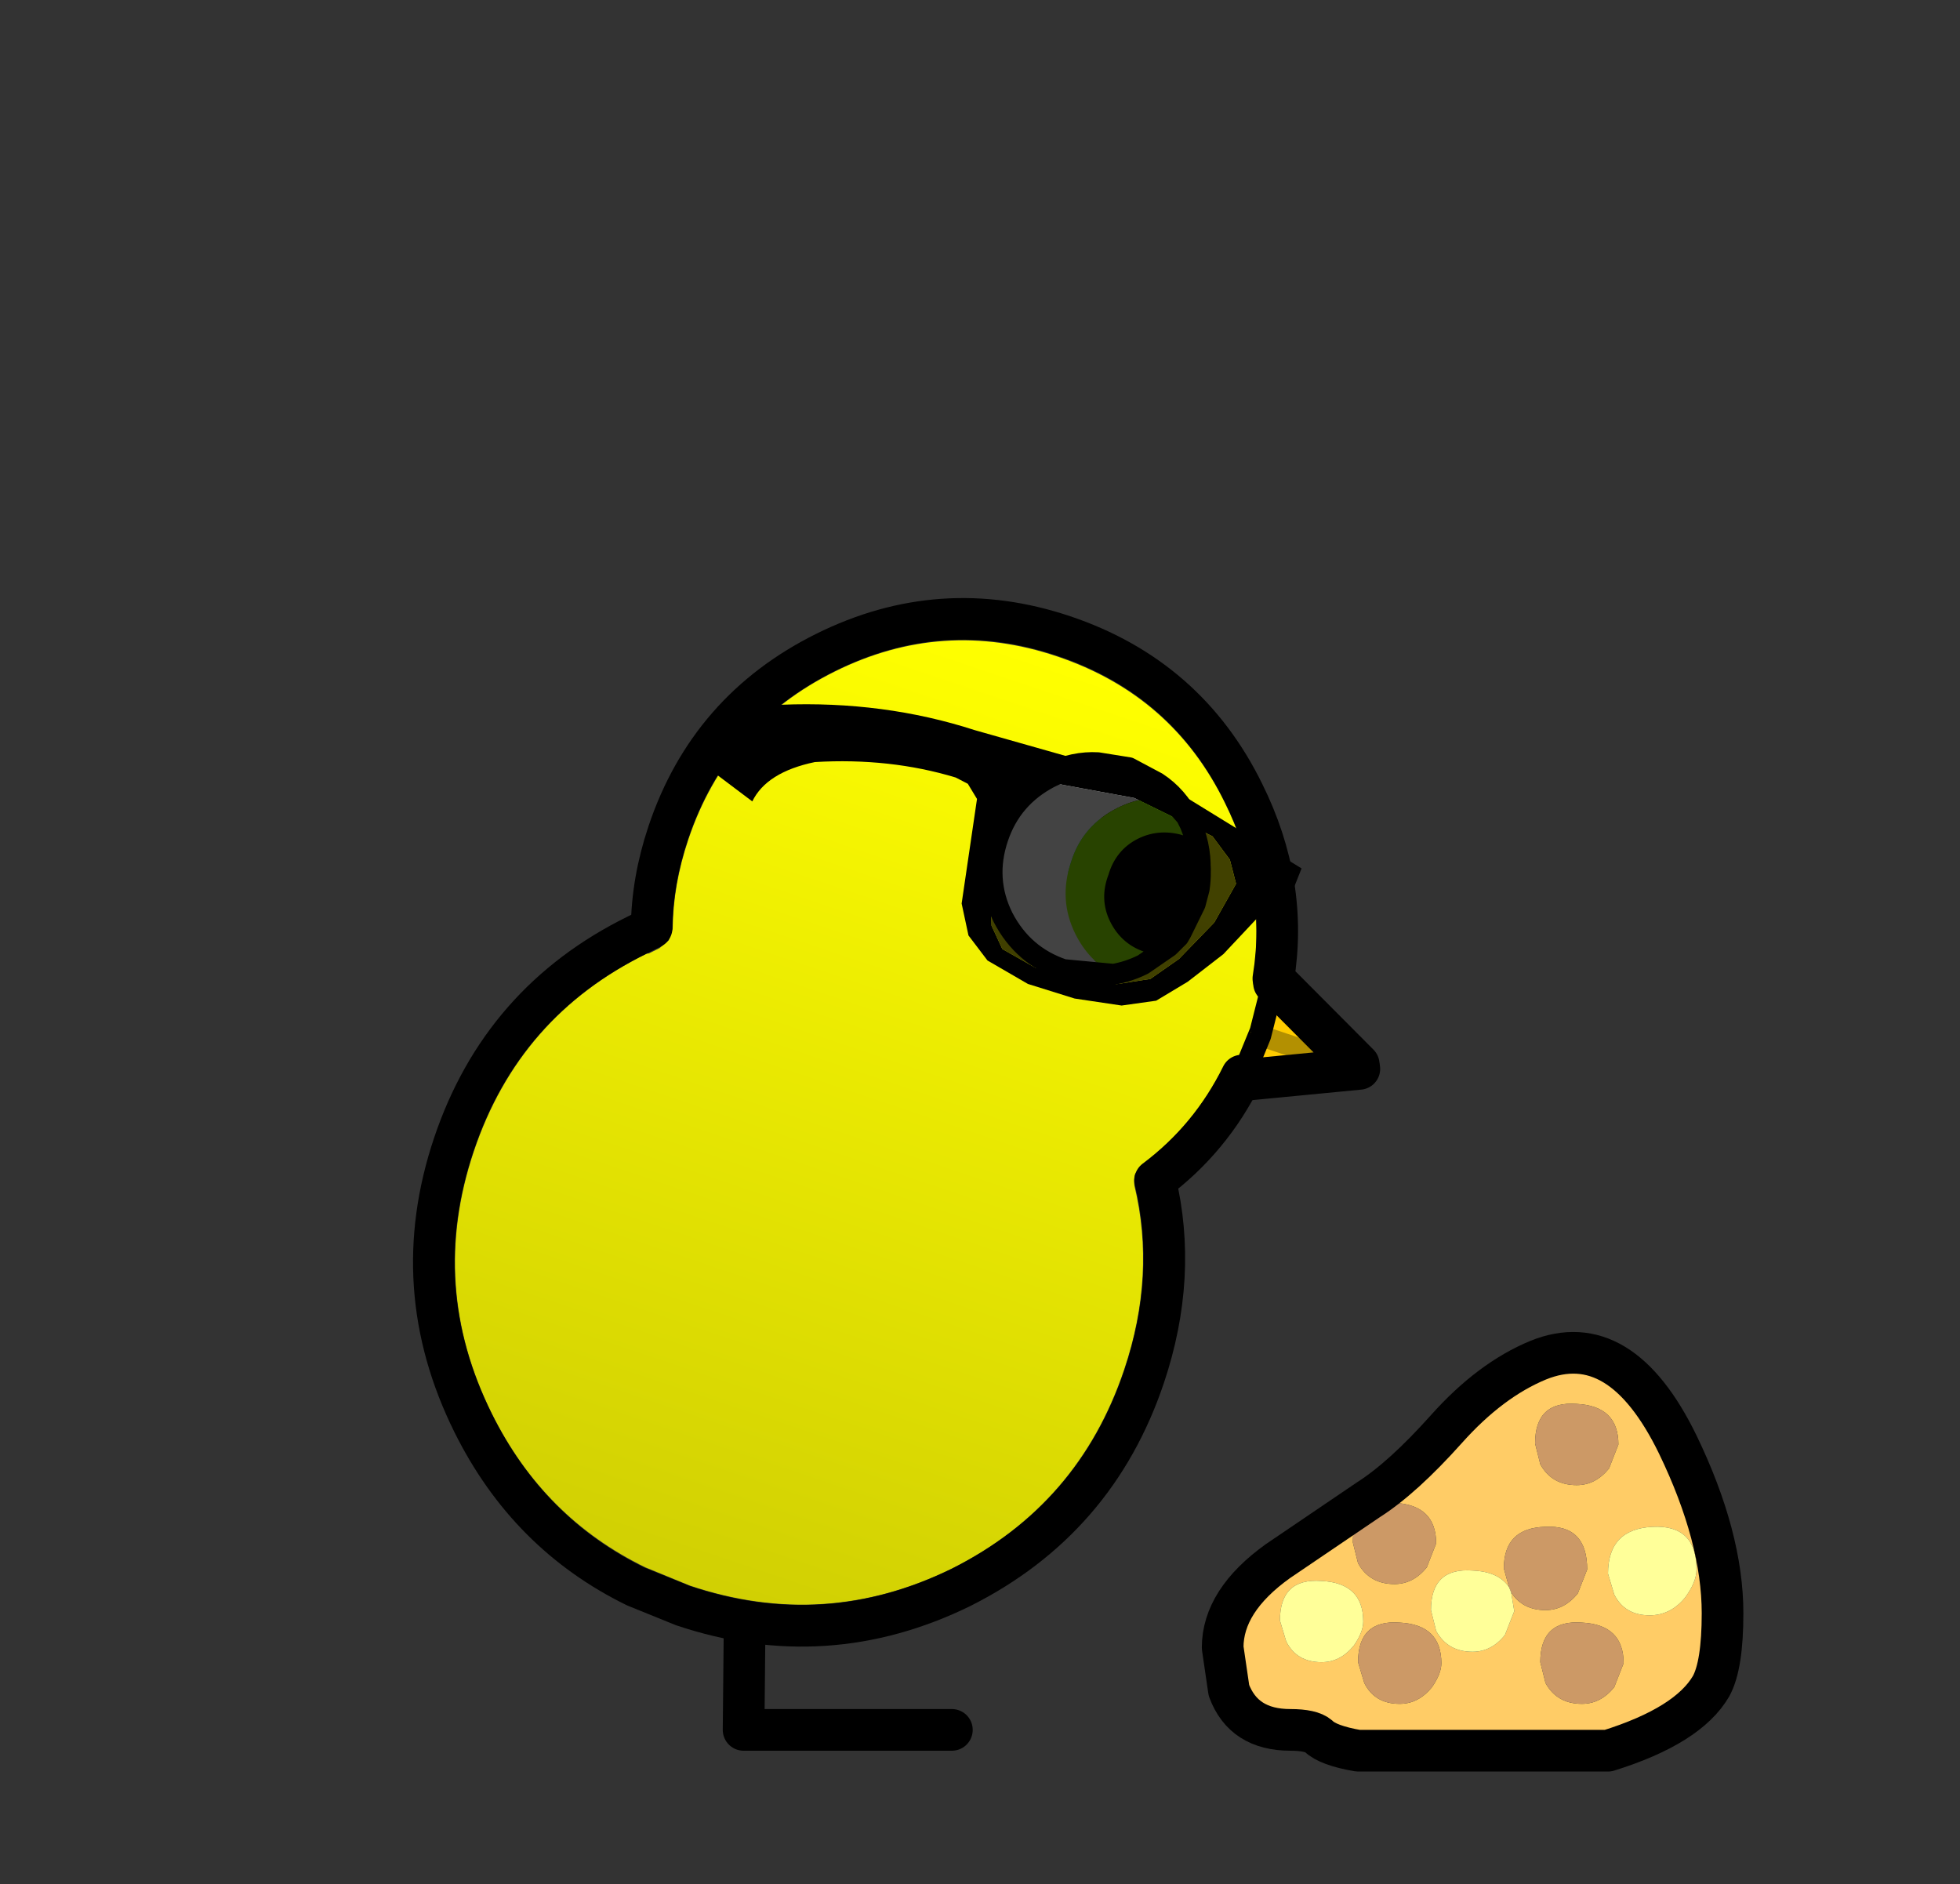<?xml version="1.0" encoding="UTF-8" standalone="no"?>
<svg xmlns:ffdec="https://www.free-decompiler.com/flash" xmlns:xlink="http://www.w3.org/1999/xlink" ffdec:objectType="frame" height="90.45px" width="94.1px" xmlns="http://www.w3.org/2000/svg">
  <rect width="100%" height="100%" fill="#333333" stroke="none"/>
  <g transform="matrix(1.0, 0.0, 0.0, 1.0, 40.7, 55.55)">
    <use ffdec:characterId="108" height="7.15" transform="matrix(1.0, 0.0, 0.0, 1.0, -6.0, 21.35)" width="12.0" xlink:href="#shape0"/>
    <use ffdec:characterId="271" height="21.1" transform="matrix(1.0, 0.0, 0.0, 1.0, 17.0, 8.4)" width="26.0" xlink:href="#sprite0"/>
    <use ffdec:characterId="268" height="68.8" transform="matrix(0.947, 0.318, -0.318, 0.947, -18.354, -53.419)" width="57.4" xlink:href="#sprite1"/>
  </g>
  <defs>
    <g id="shape0" transform="matrix(1.0, 0.0, 0.0, 1.0, 6.0, -21.35)">
      <path d="M-4.95 22.35 L-5.0 27.5 5.0 27.5" fill="none" stroke="#000000" stroke-linecap="round" stroke-linejoin="round" stroke-width="2.0"/>
    </g>
    <g id="sprite0" transform="matrix(1.0, 0.0, 0.0, 1.0, 13.0, 10.55)">
      <use ffdec:characterId="269" height="21.1" transform="matrix(1.0, 0.0, 0.0, 1.0, -13.0, -10.55)" width="26.0" xlink:href="#shape1"/>
    </g>
    <g id="shape1" transform="matrix(1.0, 0.0, 0.0, 1.0, 13.0, 10.55)">
      <path d="M5.0 -7.1 Q3.0 -7.25 3.0 -5.2 L3.25 -4.2 Q3.8 -3.2 5.0 -3.2 5.9 -3.2 6.55 -4.0 L7.0 -5.15 Q7.0 -7.0 5.0 -7.1 M9.85 -5.15 Q12.0 -0.7 12.0 2.95 12.0 5.45 11.45 6.45 10.35 8.35 6.5 9.55 L-5.5 9.55 Q-6.95 9.3 -7.4 8.85 -7.75 8.55 -8.75 8.55 -11.0 8.55 -11.7 6.65 L-12.0 4.6 Q-12.0 2.35 -9.35 0.45 L-5.0 -2.5 Q-3.35 -3.55 -1.25 -5.9 0.85 -8.25 3.15 -9.2 7.1 -10.8 9.85 -5.15 M10.2 2.2 Q10.75 1.45 10.75 0.85 10.75 -1.3 8.65 -1.2 6.5 -1.1 6.5 1.05 L6.8 2.05 Q7.3 3.05 8.5 3.05 9.5 3.05 10.2 2.2 M7.25 5.35 Q7.25 3.5 5.25 3.4 3.25 3.25 3.25 5.3 L3.5 6.3 Q4.05 7.3 5.25 7.3 6.15 7.3 6.8 6.5 L7.25 5.35 M1.85 1.95 Q2.4 2.8 3.5 2.8 4.4 2.8 5.05 2.0 L5.5 0.85 Q5.5 -1.3 3.5 -1.2 1.5 -1.15 1.5 0.8 L1.75 1.7 Q1.25 0.95 0.0 0.9 -2.0 0.75 -2.0 2.8 L-1.75 3.8 Q-1.2 4.8 0.0 4.8 0.9 4.8 1.55 4.0 L2.0 2.85 1.85 1.95 M-1.5 5.35 Q-1.5 3.5 -3.5 3.4 -5.5 3.25 -5.5 5.3 L-5.2 6.3 Q-4.7 7.3 -3.5 7.3 -2.6 7.3 -1.95 6.5 -1.5 5.85 -1.5 5.35 M-3.75 -2.35 Q-5.75 -2.5 -5.75 -0.45 L-5.5 0.55 Q-4.95 1.55 -3.75 1.55 -2.85 1.55 -2.2 0.75 L-1.75 -0.4 Q-1.75 -2.25 -3.75 -2.35 M-5.7 4.5 Q-5.25 3.85 -5.25 3.35 -5.25 1.5 -7.25 1.4 -9.25 1.25 -9.25 3.3 L-8.95 4.3 Q-8.45 5.3 -7.25 5.3 -6.35 5.3 -5.7 4.5" fill="#ffcc66" fill-rule="evenodd" stroke="none"/>
      <path d="M5.0 -7.1 Q7.0 -7.0 7.0 -5.15 L6.55 -4.0 Q5.9 -3.2 5.0 -3.2 3.8 -3.2 3.25 -4.2 L3.0 -5.2 Q3.0 -7.25 5.0 -7.1 M7.25 5.35 L6.8 6.5 Q6.15 7.3 5.25 7.3 4.05 7.3 3.5 6.3 L3.25 5.3 Q3.25 3.25 5.25 3.4 7.25 3.5 7.25 5.35 M1.75 1.7 L1.5 0.8 Q1.5 -1.15 3.5 -1.2 5.5 -1.3 5.5 0.85 L5.05 2.0 Q4.4 2.8 3.5 2.8 2.4 2.8 1.85 1.95 L1.75 1.7 M-3.75 -2.35 Q-1.75 -2.25 -1.75 -0.4 L-2.2 0.75 Q-2.85 1.55 -3.75 1.55 -4.95 1.55 -5.5 0.55 L-5.75 -0.45 Q-5.75 -2.5 -3.75 -2.35 M-1.5 5.35 Q-1.5 5.85 -1.95 6.5 -2.6 7.3 -3.5 7.3 -4.7 7.3 -5.2 6.3 L-5.5 5.3 Q-5.5 3.25 -3.5 3.4 -1.5 3.5 -1.5 5.35" fill="#cc9966" fill-rule="evenodd" stroke="none"/>
      <path d="M10.2 2.2 Q9.5 3.05 8.5 3.05 7.3 3.05 6.8 2.05 L6.5 1.05 Q6.5 -1.1 8.65 -1.2 10.75 -1.3 10.75 0.85 10.75 1.45 10.2 2.2 M1.75 1.7 L1.85 1.95 2.0 2.85 1.55 4.0 Q0.9 4.8 0.0 4.8 -1.2 4.8 -1.75 3.8 L-2.0 2.8 Q-2.0 0.75 0.0 0.9 1.25 0.95 1.75 1.7 M-5.7 4.5 Q-6.35 5.3 -7.25 5.3 -8.45 5.3 -8.95 4.3 L-9.25 3.3 Q-9.25 1.25 -7.25 1.4 -5.25 1.5 -5.25 3.35 -5.25 3.85 -5.7 4.5" fill="#ffff99" fill-rule="evenodd" stroke="none"/>
      <path d="M9.85 -5.15 Q12.0 -0.7 12.0 2.95 12.0 5.45 11.45 6.45 10.35 8.35 6.5 9.55 L-5.5 9.55 Q-6.95 9.3 -7.4 8.85 -7.75 8.55 -8.75 8.55 -11.0 8.55 -11.7 6.65 L-12.0 4.6 Q-12.0 2.35 -9.35 0.45 L-5.0 -2.5 Q-3.35 -3.55 -1.25 -5.9 0.85 -8.25 3.15 -9.2 7.1 -10.8 9.85 -5.15 Z" fill="none" stroke="#000000" stroke-linecap="round" stroke-linejoin="round" stroke-width="2.0"/>
    </g>
    <g id="sprite1" transform="matrix(1.0, 0.0, 0.0, 1.0, 34.05, 50.8)">
      <use ffdec:characterId="223" height="48.0" transform="matrix(0.999, 4.0E-4, -4.0E-4, 0.999, -16.72, -31.976)" width="34.65" xlink:href="#sprite2"/>
      <use ffdec:characterId="267" height="52.0" transform="matrix(1.0, 0.0, 0.0, 1.0, -18.75, -34.0)" width="42.0" xlink:href="#shape3"/>
      <use ffdec:characterId="243" height="44.35" transform="matrix(1.0, 0.0, 0.0, 1.0, -34.05, -50.8)" width="57.4" xlink:href="#sprite4"/>
    </g>
    <g id="sprite2" transform="matrix(1.0, 0.0, 0.0, 1.0, 16.5, 24.0)">
      <use ffdec:characterId="222" height="48.0" transform="matrix(1.0, 0.0, 0.0, 1.0, -16.5, -24.0)" width="34.65" xlink:href="#sprite3"/>
    </g>
    <g id="sprite3" transform="matrix(1.0, 0.0, 0.0, 1.0, 16.5, 24.0)">
      <use ffdec:characterId="206" height="48.0" transform="matrix(1.0, 0.0, 0.0, 1.0, -16.5, -24.0)" width="34.65" xlink:href="#shape2"/>
    </g>
    <g id="shape2" transform="matrix(1.0, 0.0, 0.0, 1.0, 16.5, 24.0)">
      <path d="M16.2 -13.2 L18.15 -12.25 18.15 -8.5 16.3 -7.3 Q15.8 -4.5 14.2 -2.15 L14.0 -1.6 Q14.0 -1.35 14.15 -1.05 16.5 2.7 16.5 7.5 16.5 14.35 11.7 19.2 6.85 24.0 0.0 24.0 L-2.3 23.85 Q-7.7 23.15 -11.65 19.2 -16.5 14.35 -16.5 7.5 -16.5 0.65 -11.65 -4.15 L-11.55 -4.2 -11.15 -4.6 -10.85 -5.1 -10.85 -5.7 Q-11.5 -7.7 -11.5 -10.0 -11.5 -15.8 -7.4 -19.9 -3.3 -24.0 2.5 -24.0 8.35 -24.0 12.4 -19.9 15.3 -17.0 16.2 -13.2" fill="url(#gradient0)" fill-rule="evenodd" stroke="none"/>
    </g>
    <linearGradient gradientTransform="matrix(0.0, 0.029, -0.029, 0.0, 0.8, 0.0)" gradientUnits="userSpaceOnUse" id="gradient0" spreadMethod="pad" x1="-819.2" x2="819.2">
      <stop offset="0.0" stop-color="#ffff00"/>
      <stop offset="1.0" stop-color="#d1d003"/>
    </linearGradient>
    <g id="shape3" transform="matrix(1.0, 0.0, 0.0, 1.0, 18.75, 34.0)">
      <path d="M8.75 -27.75 Q8.35 -27.6 8.0 -27.25 7.25 -26.5 7.25 -25.5 7.25 -24.45 8.0 -23.75 8.75 -23.0 9.75 -23.0 10.8 -23.0 11.5 -23.75 L12.05 -24.45 12.25 -23.0 12.05 -21.5 Q10.95 -20.75 9.5 -20.75 7.65 -20.75 6.3 -22.05 5.0 -23.35 5.0 -25.25 5.0 -26.65 5.75 -27.75 L7.25 -28.0 8.75 -27.75" fill="#00ccff" fill-rule="evenodd" stroke="none"/>
      <path d="M12.05 -24.45 L11.5 -23.75 Q10.8 -23.0 9.75 -23.0 8.75 -23.0 8.0 -23.75 7.25 -24.45 7.25 -25.5 7.25 -26.5 8.0 -27.25 8.35 -27.6 8.75 -27.75 9.9 -27.45 10.8 -26.55 11.7 -25.6 12.05 -24.45" fill="#000000" fill-rule="evenodd" stroke="none"/>
      <path d="M5.75 -27.75 Q5.0 -26.65 5.0 -25.25 5.0 -23.35 6.3 -22.05 7.65 -20.75 9.5 -20.75 10.95 -20.75 12.05 -21.5 11.7 -20.35 10.8 -19.45 9.35 -18.0 7.25 -18.0 5.2 -18.0 3.7 -19.45 2.25 -20.9 2.25 -23.0 2.25 -25.05 3.7 -26.55 4.65 -27.45 5.75 -27.75" fill="#ffffff" fill-rule="evenodd" stroke="none"/>
      <path d="M17.05 -20.6 L22.25 -18.0 17.1 -15.7 17.25 -18.0 17.05 -20.6 M22.25 -18.0 L17.25 -18.0 22.25 -18.0" fill="#ffcc00" fill-rule="evenodd" stroke="none"/>
      <path d="M17.1 -15.7 Q16.65 -12.35 14.75 -9.6 17.25 -5.6 17.25 -0.5 17.25 6.75 12.15 11.9 7.0 17.0 -0.25 17.0 L-2.7 16.85 Q-8.4 16.1 -12.6 11.9 -17.75 6.75 -17.75 -0.5 -17.75 -7.75 -12.6 -12.85 L-12.05 -13.4 Q-12.75 -15.55 -12.75 -18.0 -12.75 -24.2 -8.35 -28.6 -3.95 -33.0 2.25 -33.0 8.5 -33.0 12.85 -28.6 16.3 -25.15 17.05 -20.6 L22.25 -18.0 17.1 -15.7" fill="none" stroke="#000000" stroke-linecap="round" stroke-linejoin="round" stroke-width="2.0"/>
      <path d="M8.75 -27.75 Q8.35 -27.6 8.0 -27.25 7.25 -26.5 7.25 -25.5 7.25 -24.45 8.0 -23.75 8.75 -23.0 9.75 -23.0 10.8 -23.0 11.5 -23.75 L12.05 -24.45 Q11.7 -25.6 10.8 -26.55 9.9 -27.45 8.75 -27.75 L7.25 -28.0 5.75 -27.75 Q4.65 -27.45 3.7 -26.55 2.25 -25.05 2.25 -23.0 2.25 -20.9 3.7 -19.45 5.2 -18.0 7.25 -18.0 9.35 -18.0 10.8 -19.45 11.7 -20.35 12.05 -21.5 L12.25 -23.0 12.05 -24.45 M17.1 -15.7 L17.25 -18.0 17.05 -20.6 M17.25 -18.0 L22.25 -18.0" ffdec:has-small-stroke="true" ffdec:original-stroke-width="1.0" fill="none" stroke="#000000" stroke-linecap="round" stroke-linejoin="round" stroke-width="1.001"/>
    </g>
    <g id="sprite4" transform="matrix(1.0, 0.0, 0.0, 1.0, 46.3, 28.9)">
      <use ffdec:characterId="242" height="44.35" transform="matrix(1.0, 0.0, 0.0, 1.0, -46.3, -28.9)" width="57.4" xlink:href="#sprite5"/>
    </g>
    <g id="sprite5" transform="matrix(1.0, 0.0, 0.0, 1.0, 46.4, 29.15)">
      <use ffdec:characterId="225" height="13.8" transform="matrix(1.0, 0.0, 0.0, 1.0, -10.5, -6.65)" width="21.5" xlink:href="#shape4"/>
      <use ffdec:characterId="227" height="11.2" transform="matrix(1.0, 0.0, 0.0, 1.0, -24.1, -6.15)" width="28.4" xlink:href="#sprite6"/>
    </g>
    <g id="shape4" transform="matrix(1.0, 0.0, 0.0, 1.0, 10.5, 6.65)">
      <path d="M-2.65 3.3 L-5.0 3.85 Q-7.05 3.85 -8.55 2.4 -10.0 0.95 -10.0 -1.15 -10.0 -3.2 -8.55 -4.7 -7.4 -5.85 -5.8 -6.05 L-5.1 -6.15 -5.0 -6.15 -4.9 -6.15 -3.8 -6.0 -3.5 -5.9 -3.3 -5.8 -3.25 -5.8 -2.7 -5.55 Q-4.0 -5.35 -5.0 -4.35 -6.35 -3.0 -6.3 -1.15 -6.3 0.75 -5.0 2.05 -4.0 3.05 -2.65 3.3" fill="#ffffff" fill-rule="evenodd" stroke="none"/>
      <path d="M-2.65 3.3 Q-4.0 3.05 -5.0 2.05 -6.3 0.75 -6.3 -1.15 -6.35 -3.0 -5.0 -4.35 -4.0 -5.35 -2.7 -5.55 L-1.75 -5.0 -1.5 -4.75 -1.45 -4.7 -1.0 -4.15 -0.6 -3.45 -1.45 -3.6 Q-2.55 -3.6 -3.25 -2.9 -3.95 -2.2 -3.9 -1.15 -3.95 -0.1 -3.25 0.6 -2.5 1.35 -1.45 1.3 L-0.55 1.2 -1.45 2.4 Q-2.0 2.95 -2.65 3.3" fill="#99ff00" fill-rule="evenodd" stroke="none"/>
      <path d="M-0.55 1.2 L-1.45 1.3 Q-2.5 1.35 -3.25 0.6 -3.95 -0.1 -3.9 -1.15 -3.95 -2.2 -3.25 -2.9 -2.55 -3.6 -1.45 -3.6 L-0.6 -3.45 Q-0.2 -2.75 -0.05 -1.9 L0.0 -1.15 -0.2 0.35 -0.25 0.6 -0.55 1.2" fill="#000000" fill-rule="evenodd" stroke="none"/>
      <path d="M5.0 3.85 L4.8 1.25 10.0 3.85 4.85 6.15 5.0 3.85 10.0 3.85 5.0 3.85" fill="#ffcc00" fill-rule="evenodd" stroke="none"/>
      <path d="M-3.8 -6.0 L-4.9 -6.15 -5.0 -6.15 -5.1 -6.15 -5.8 -6.05 Q-7.4 -5.85 -8.55 -4.7 -10.0 -3.2 -10.0 -1.15 -10.0 0.95 -8.55 2.4 -7.05 3.85 -5.0 3.85 L-2.65 3.3 Q-2.0 2.95 -1.45 2.4 L-0.55 1.2 -1.45 1.3 Q-2.5 1.35 -3.25 0.6 -3.95 -0.1 -3.9 -1.15 -3.95 -2.2 -3.25 -2.9 -2.55 -3.6 -1.45 -3.6 L-0.6 -3.45 Q-0.2 -2.75 -0.05 -1.9 L0.0 -1.15 -0.2 0.35 -0.25 0.6 -0.55 1.2 M-2.7 -5.55 L-3.25 -5.8 -3.3 -5.8 M-0.6 -3.45 L-1.0 -4.15 -1.45 -4.7 -1.5 -4.75 -1.75 -5.0 -2.7 -5.55" ffdec:has-small-stroke="true" ffdec:original-stroke-width="1.0" fill="none" stroke="#000000" stroke-linecap="round" stroke-linejoin="round" stroke-width="1.001"/>
      <path d="M5.0 3.85 L10.0 3.85" ffdec:has-small-stroke="true" ffdec:original-stroke-width="1.0" fill="none" stroke="#b39001" stroke-linecap="round" stroke-linejoin="round" stroke-width="1.001"/>
      <path d="M4.85 6.15 L5.0 3.85 4.8 1.25" ffdec:has-small-stroke="true" ffdec:original-stroke-width="1.0" fill="none" stroke="#000000" stroke-linecap="round" stroke-linejoin="round" stroke-width="1.001"/>
      <path d="M4.85 6.15 L10.0 3.85 4.8 1.25" fill="none" stroke="#000000" stroke-linecap="round" stroke-linejoin="round" stroke-width="2.0"/>
    </g>
    <g id="sprite6" transform="matrix(1.0, 0.0, 0.0, 1.0, 14.2, 5.6)">
      <use ffdec:characterId="226" height="11.2" transform="matrix(1.0, 0.0, 0.0, 1.0, -14.2, -5.6)" width="28.4" xlink:href="#shape5"/>
    </g>
    <g id="shape5" transform="matrix(1.0, 0.0, 0.0, 1.0, 14.2, 5.6)">
      <path d="M9.65 -3.95 L5.5 -4.5 1.3 -3.9 0.65 -3.2 0.2 -1.85 0.2 0.85 0.5 2.25 0.95 3.5 1.8 4.4 3.6 4.75 5.8 4.65 7.55 4.25 9.0 3.5 10.0 2.15 11.05 -0.05 11.45 -2.15 10.8 -3.15 9.65 -3.95 M14.1 -2.0 L13.05 -1.15 11.95 1.25 10.75 3.05 9.6 4.4 8.1 5.15 5.85 5.55 3.5 5.6 1.3 5.15 0.05 4.3 -0.75 2.95 -1.65 -2.05 -2.3 -2.6 -2.95 -2.7 Q-6.25 -2.6 -9.6 -1.25 -11.65 -0.05 -11.85 1.5 L-14.1 0.75 Q-14.6 -1.75 -12.0 -3.35 -7.4 -5.1 -2.8 -5.15 L6.65 -5.6 14.2 -3.85 14.1 -2.0" fill="#000000" fill-rule="evenodd" stroke="none"/>
      <path d="M9.65 -3.95 L10.8 -3.15 11.45 -2.15 11.05 -0.05 10.0 2.15 9.0 3.5 7.55 4.25 5.8 4.65 3.6 4.75 1.8 4.4 0.95 3.5 0.5 2.25 0.2 0.85 0.2 -1.85 0.65 -3.2 1.3 -3.9 5.5 -4.5 9.65 -3.95" fill="#000000" fill-opacity="0.737" fill-rule="evenodd" stroke="none"/>
    </g>
  </defs>
</svg>
